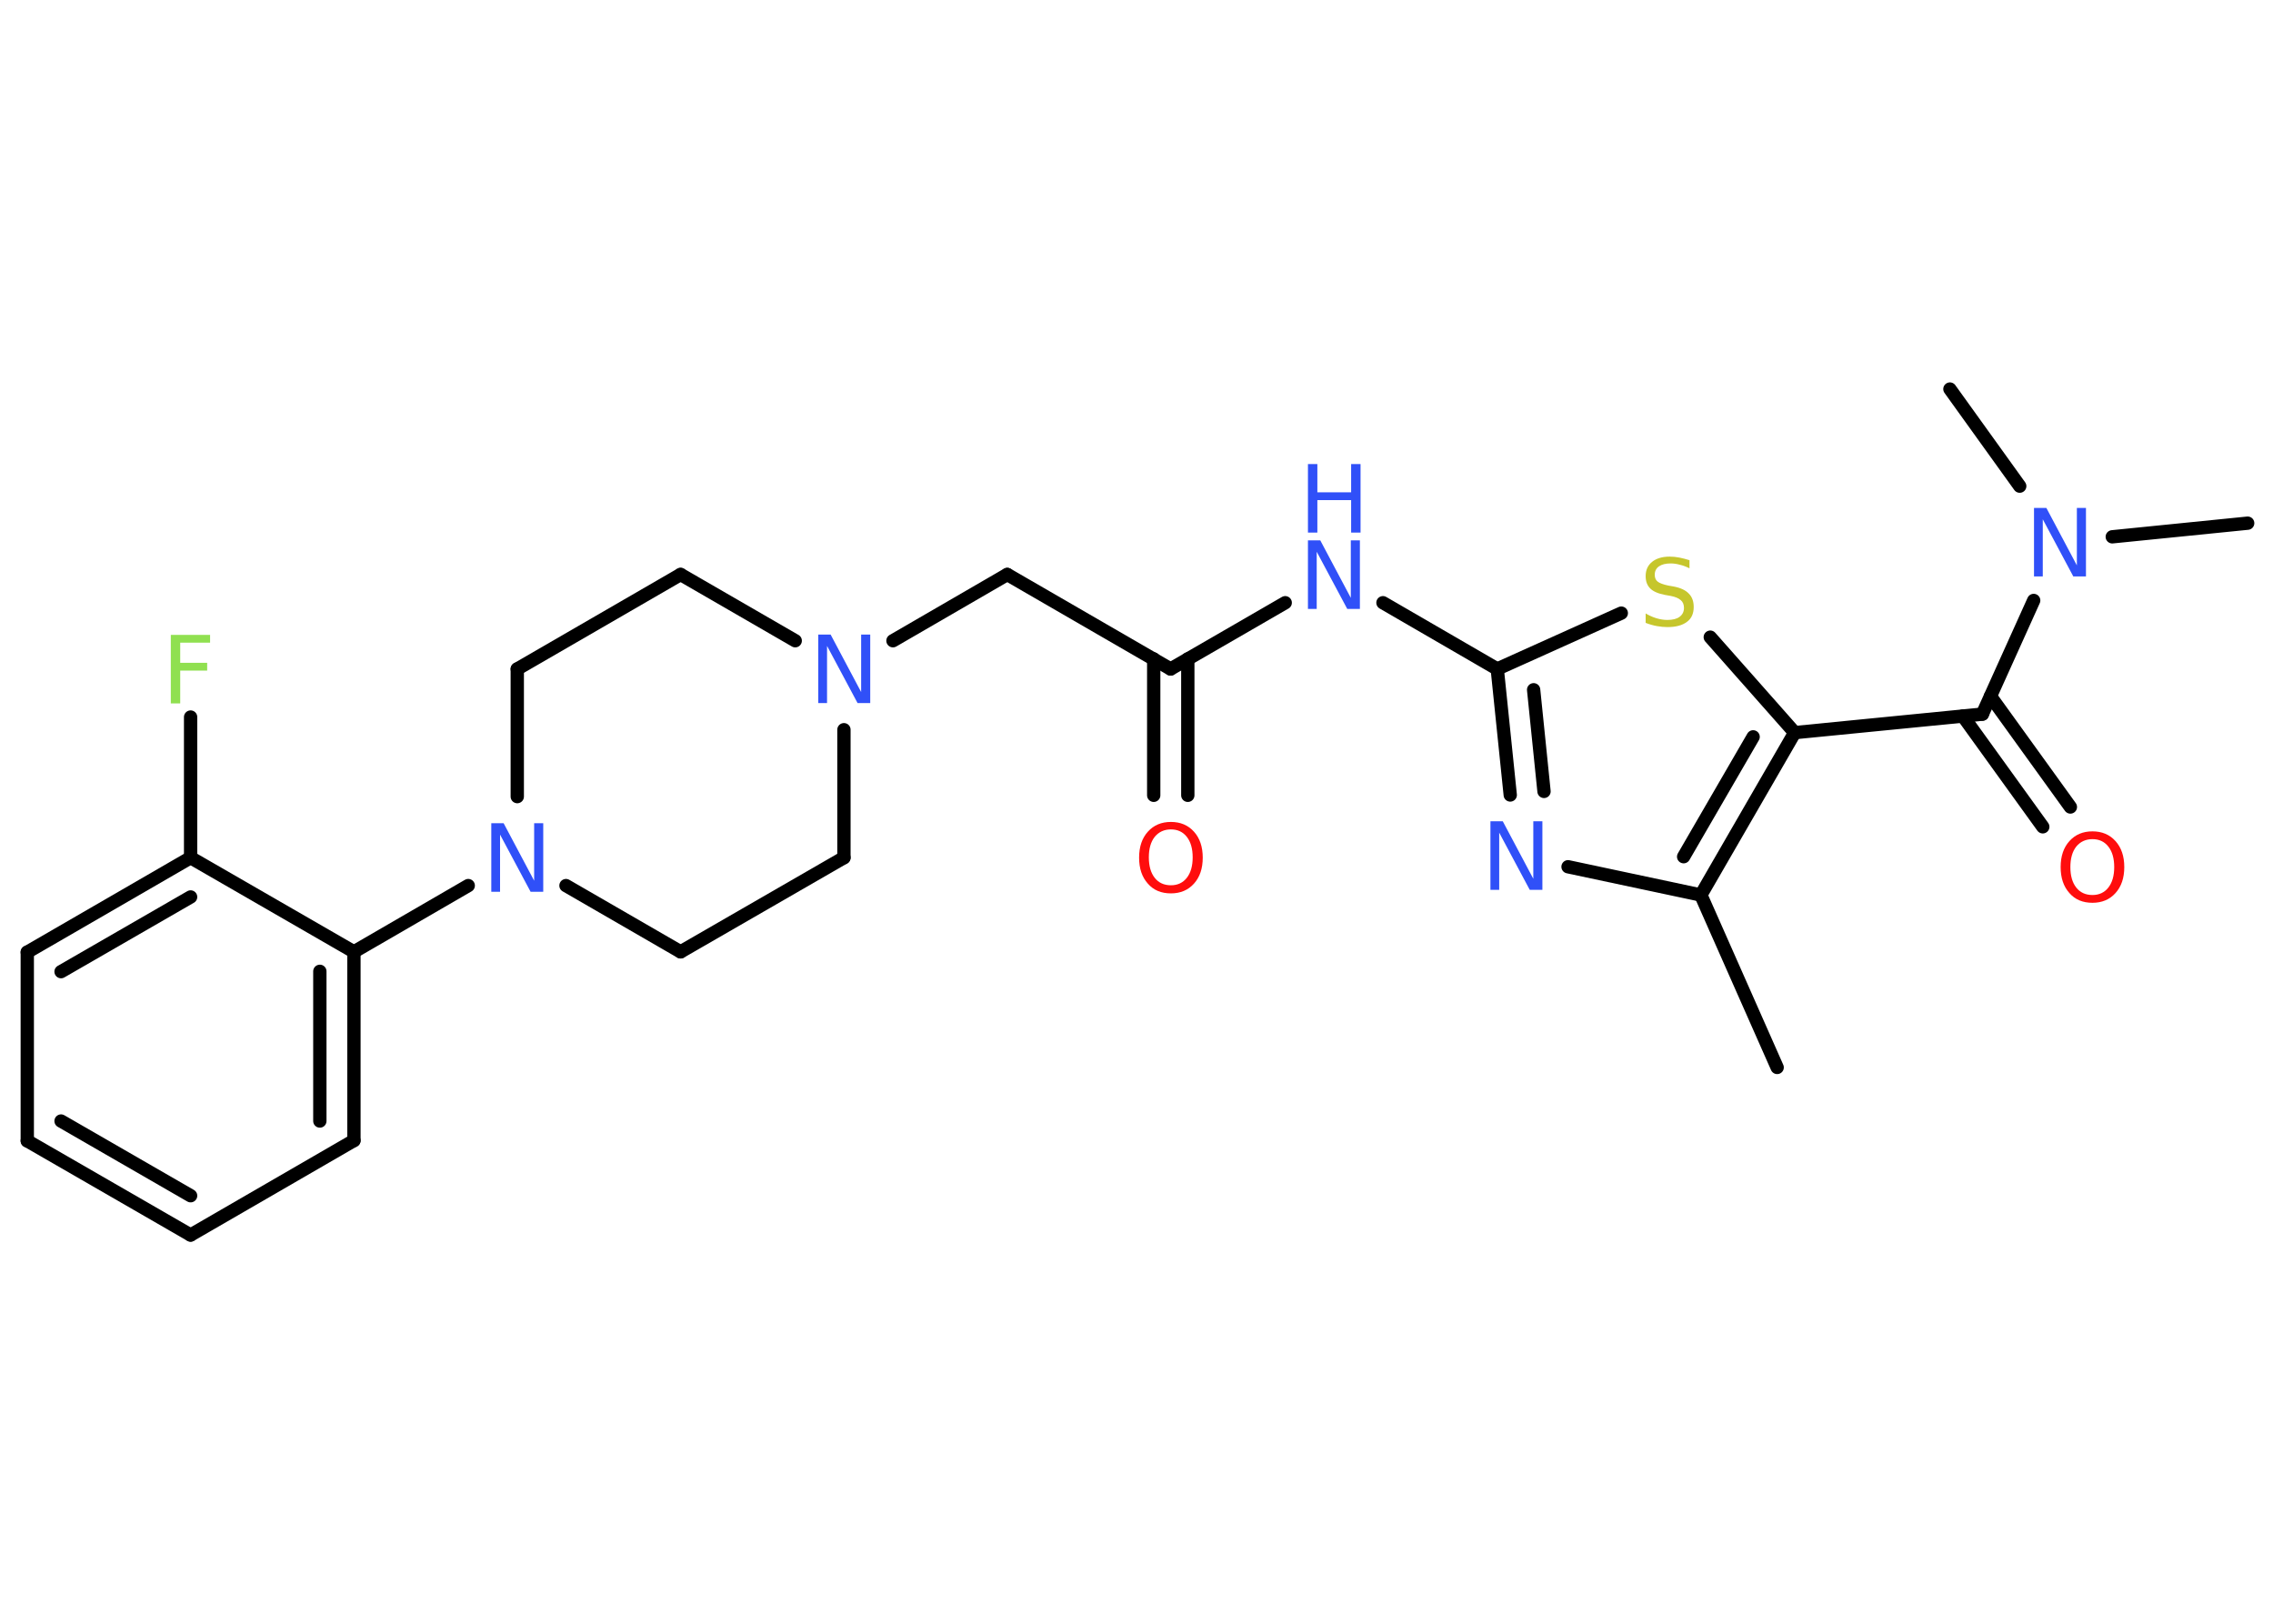 <?xml version='1.0' encoding='UTF-8'?>
<!DOCTYPE svg PUBLIC "-//W3C//DTD SVG 1.1//EN" "http://www.w3.org/Graphics/SVG/1.1/DTD/svg11.dtd">
<svg version='1.2' xmlns='http://www.w3.org/2000/svg' xmlns:xlink='http://www.w3.org/1999/xlink' width='70.0mm' height='50.0mm' viewBox='0 0 70.0 50.0'>
  <desc>Generated by the Chemistry Development Kit (http://github.com/cdk)</desc>
  <g stroke-linecap='round' stroke-linejoin='round' stroke='#000000' stroke-width='.41' fill='#3050F8'>
    <rect x='.0' y='.0' width='70.0' height='50.0' fill='#FFFFFF' stroke='none'/>
    <g id='mol1' class='mol'>
      <line id='mol1bnd1' class='bond' x1='54.73' y1='32.87' x2='52.38' y2='27.56'/>
      <line id='mol1bnd2' class='bond' x1='52.38' y1='27.56' x2='48.29' y2='26.69'/>
      <g id='mol1bnd3' class='bond'>
        <line x1='46.11' y1='20.6' x2='46.51' y2='24.48'/>
        <line x1='47.23' y1='21.24' x2='47.55' y2='24.37'/>
      </g>
      <line id='mol1bnd4' class='bond' x1='46.11' y1='20.6' x2='42.59' y2='18.56'/>
      <line id='mol1bnd5' class='bond' x1='39.58' y1='18.56' x2='36.05' y2='20.6'/>
      <g id='mol1bnd6' class='bond'>
        <line x1='36.58' y1='20.29' x2='36.58' y2='24.49'/>
        <line x1='35.53' y1='20.29' x2='35.53' y2='24.49'/>
      </g>
      <line id='mol1bnd7' class='bond' x1='36.05' y1='20.6' x2='31.02' y2='17.69'/>
      <line id='mol1bnd8' class='bond' x1='31.02' y1='17.69' x2='27.5' y2='19.73'/>
      <line id='mol1bnd9' class='bond' x1='24.49' y1='19.73' x2='20.96' y2='17.69'/>
      <line id='mol1bnd10' class='bond' x1='20.96' y1='17.69' x2='15.93' y2='20.6'/>
      <line id='mol1bnd11' class='bond' x1='15.93' y1='20.6' x2='15.93' y2='24.53'/>
      <line id='mol1bnd12' class='bond' x1='14.42' y1='27.27' x2='10.9' y2='29.31'/>
      <g id='mol1bnd13' class='bond'>
        <line x1='10.9' y1='35.12' x2='10.9' y2='29.31'/>
        <line x1='9.85' y1='34.52' x2='9.85' y2='29.91'/>
      </g>
      <line id='mol1bnd14' class='bond' x1='10.9' y1='35.12' x2='5.87' y2='38.03'/>
      <g id='mol1bnd15' class='bond'>
        <line x1='.84' y1='35.13' x2='5.87' y2='38.03'/>
        <line x1='1.88' y1='34.52' x2='5.87' y2='36.82'/>
      </g>
      <line id='mol1bnd16' class='bond' x1='.84' y1='35.13' x2='.84' y2='29.32'/>
      <g id='mol1bnd17' class='bond'>
        <line x1='5.87' y1='26.41' x2='.84' y2='29.32'/>
        <line x1='5.87' y1='27.62' x2='1.88' y2='29.92'/>
      </g>
      <line id='mol1bnd18' class='bond' x1='10.9' y1='29.31' x2='5.87' y2='26.41'/>
      <line id='mol1bnd19' class='bond' x1='5.87' y1='26.41' x2='5.87' y2='22.08'/>
      <line id='mol1bnd20' class='bond' x1='17.43' y1='27.27' x2='20.96' y2='29.31'/>
      <line id='mol1bnd21' class='bond' x1='20.96' y1='29.31' x2='25.99' y2='26.41'/>
      <line id='mol1bnd22' class='bond' x1='25.99' y1='22.47' x2='25.99' y2='26.41'/>
      <line id='mol1bnd23' class='bond' x1='46.11' y1='20.6' x2='49.93' y2='18.88'/>
      <line id='mol1bnd24' class='bond' x1='52.67' y1='19.62' x2='55.27' y2='22.56'/>
      <g id='mol1bnd25' class='bond'>
        <line x1='52.38' y1='27.56' x2='55.27' y2='22.56'/>
        <line x1='51.85' y1='26.38' x2='53.99' y2='22.69'/>
      </g>
      <line id='mol1bnd26' class='bond' x1='55.27' y1='22.56' x2='61.05' y2='21.99'/>
      <g id='mol1bnd27' class='bond'>
        <line x1='61.3' y1='21.44' x2='63.76' y2='24.85'/>
        <line x1='60.45' y1='22.05' x2='62.91' y2='25.46'/>
      </g>
      <line id='mol1bnd28' class='bond' x1='61.05' y1='21.99' x2='62.63' y2='18.49'/>
      <line id='mol1bnd29' class='bond' x1='65.05' y1='16.53' x2='69.22' y2='16.11'/>
      <line id='mol1bnd30' class='bond' x1='62.2' y1='14.97' x2='60.05' y2='11.98'/>
      <path id='mol1atm3' class='atom' d='M45.9 25.29h.38l.94 1.77v-1.77h.28v2.11h-.39l-.94 -1.76v1.76h-.27v-2.11z' stroke='none'/>
      <g id='mol1atm5' class='atom'>
        <path d='M40.28 16.64h.38l.94 1.77v-1.77h.28v2.11h-.39l-.94 -1.76v1.76h-.27v-2.11z' stroke='none'/>
        <path d='M40.28 14.29h.29v.87h1.04v-.87h.29v2.11h-.29v-1.0h-1.04v1.0h-.29v-2.11z' stroke='none'/>
      </g>
      <path id='mol1atm7' class='atom' d='M36.06 25.54q-.31 .0 -.5 .23q-.18 .23 -.18 .63q.0 .4 .18 .63q.18 .23 .5 .23q.31 .0 .49 -.23q.18 -.23 .18 -.63q.0 -.4 -.18 -.63q-.18 -.23 -.49 -.23zM36.06 25.31q.44 .0 .71 .3q.27 .3 .27 .8q.0 .5 -.27 .8q-.27 .3 -.71 .3q-.45 .0 -.71 -.3q-.27 -.3 -.27 -.8q.0 -.5 .27 -.8q.27 -.3 .71 -.3z' stroke='none' fill='#FF0D0D'/>
      <path id='mol1atm9' class='atom' d='M25.2 19.54h.38l.94 1.77v-1.77h.28v2.11h-.39l-.94 -1.76v1.76h-.27v-2.11z' stroke='none'/>
      <path id='mol1atm12' class='atom' d='M15.13 25.35h.38l.94 1.77v-1.77h.28v2.11h-.39l-.94 -1.76v1.76h-.27v-2.11z' stroke='none'/>
      <path id='mol1atm19' class='atom' d='M5.26 19.55h1.21v.24h-.92v.62h.83v.24h-.83v1.01h-.29v-2.11z' stroke='none' fill='#90E050'/>
      <path id='mol1atm22' class='atom' d='M52.03 17.22v.28q-.16 -.08 -.3 -.11q-.14 -.04 -.28 -.04q-.23 .0 -.36 .09q-.13 .09 -.13 .26q.0 .14 .09 .21q.09 .07 .32 .12l.17 .03q.32 .06 .47 .22q.15 .15 .15 .41q.0 .31 -.21 .46q-.21 .16 -.6 .16q-.15 .0 -.32 -.03q-.17 -.03 -.35 -.1v-.29q.17 .1 .34 .15q.17 .05 .33 .05q.25 .0 .38 -.1q.13 -.1 .13 -.27q.0 -.16 -.1 -.24q-.1 -.09 -.31 -.13l-.17 -.03q-.32 -.06 -.46 -.2q-.14 -.14 -.14 -.38q.0 -.28 .2 -.44q.2 -.16 .54 -.16q.15 .0 .3 .03q.15 .03 .31 .08z' stroke='none' fill='#C6C62C'/>
      <path id='mol1atm25' class='atom' d='M64.44 25.84q-.31 .0 -.5 .23q-.18 .23 -.18 .63q.0 .4 .18 .63q.18 .23 .5 .23q.31 .0 .49 -.23q.18 -.23 .18 -.63q.0 -.4 -.18 -.63q-.18 -.23 -.49 -.23zM64.44 25.6q.44 .0 .71 .3q.27 .3 .27 .8q.0 .5 -.27 .8q-.27 .3 -.71 .3q-.45 .0 -.71 -.3q-.27 -.3 -.27 -.8q.0 -.5 .27 -.8q.27 -.3 .71 -.3z' stroke='none' fill='#FF0D0D'/>
      <path id='mol1atm26' class='atom' d='M62.64 15.64h.38l.94 1.77v-1.77h.28v2.11h-.39l-.94 -1.76v1.76h-.27v-2.11z' stroke='none'/>
    </g>
  </g>
</svg>
